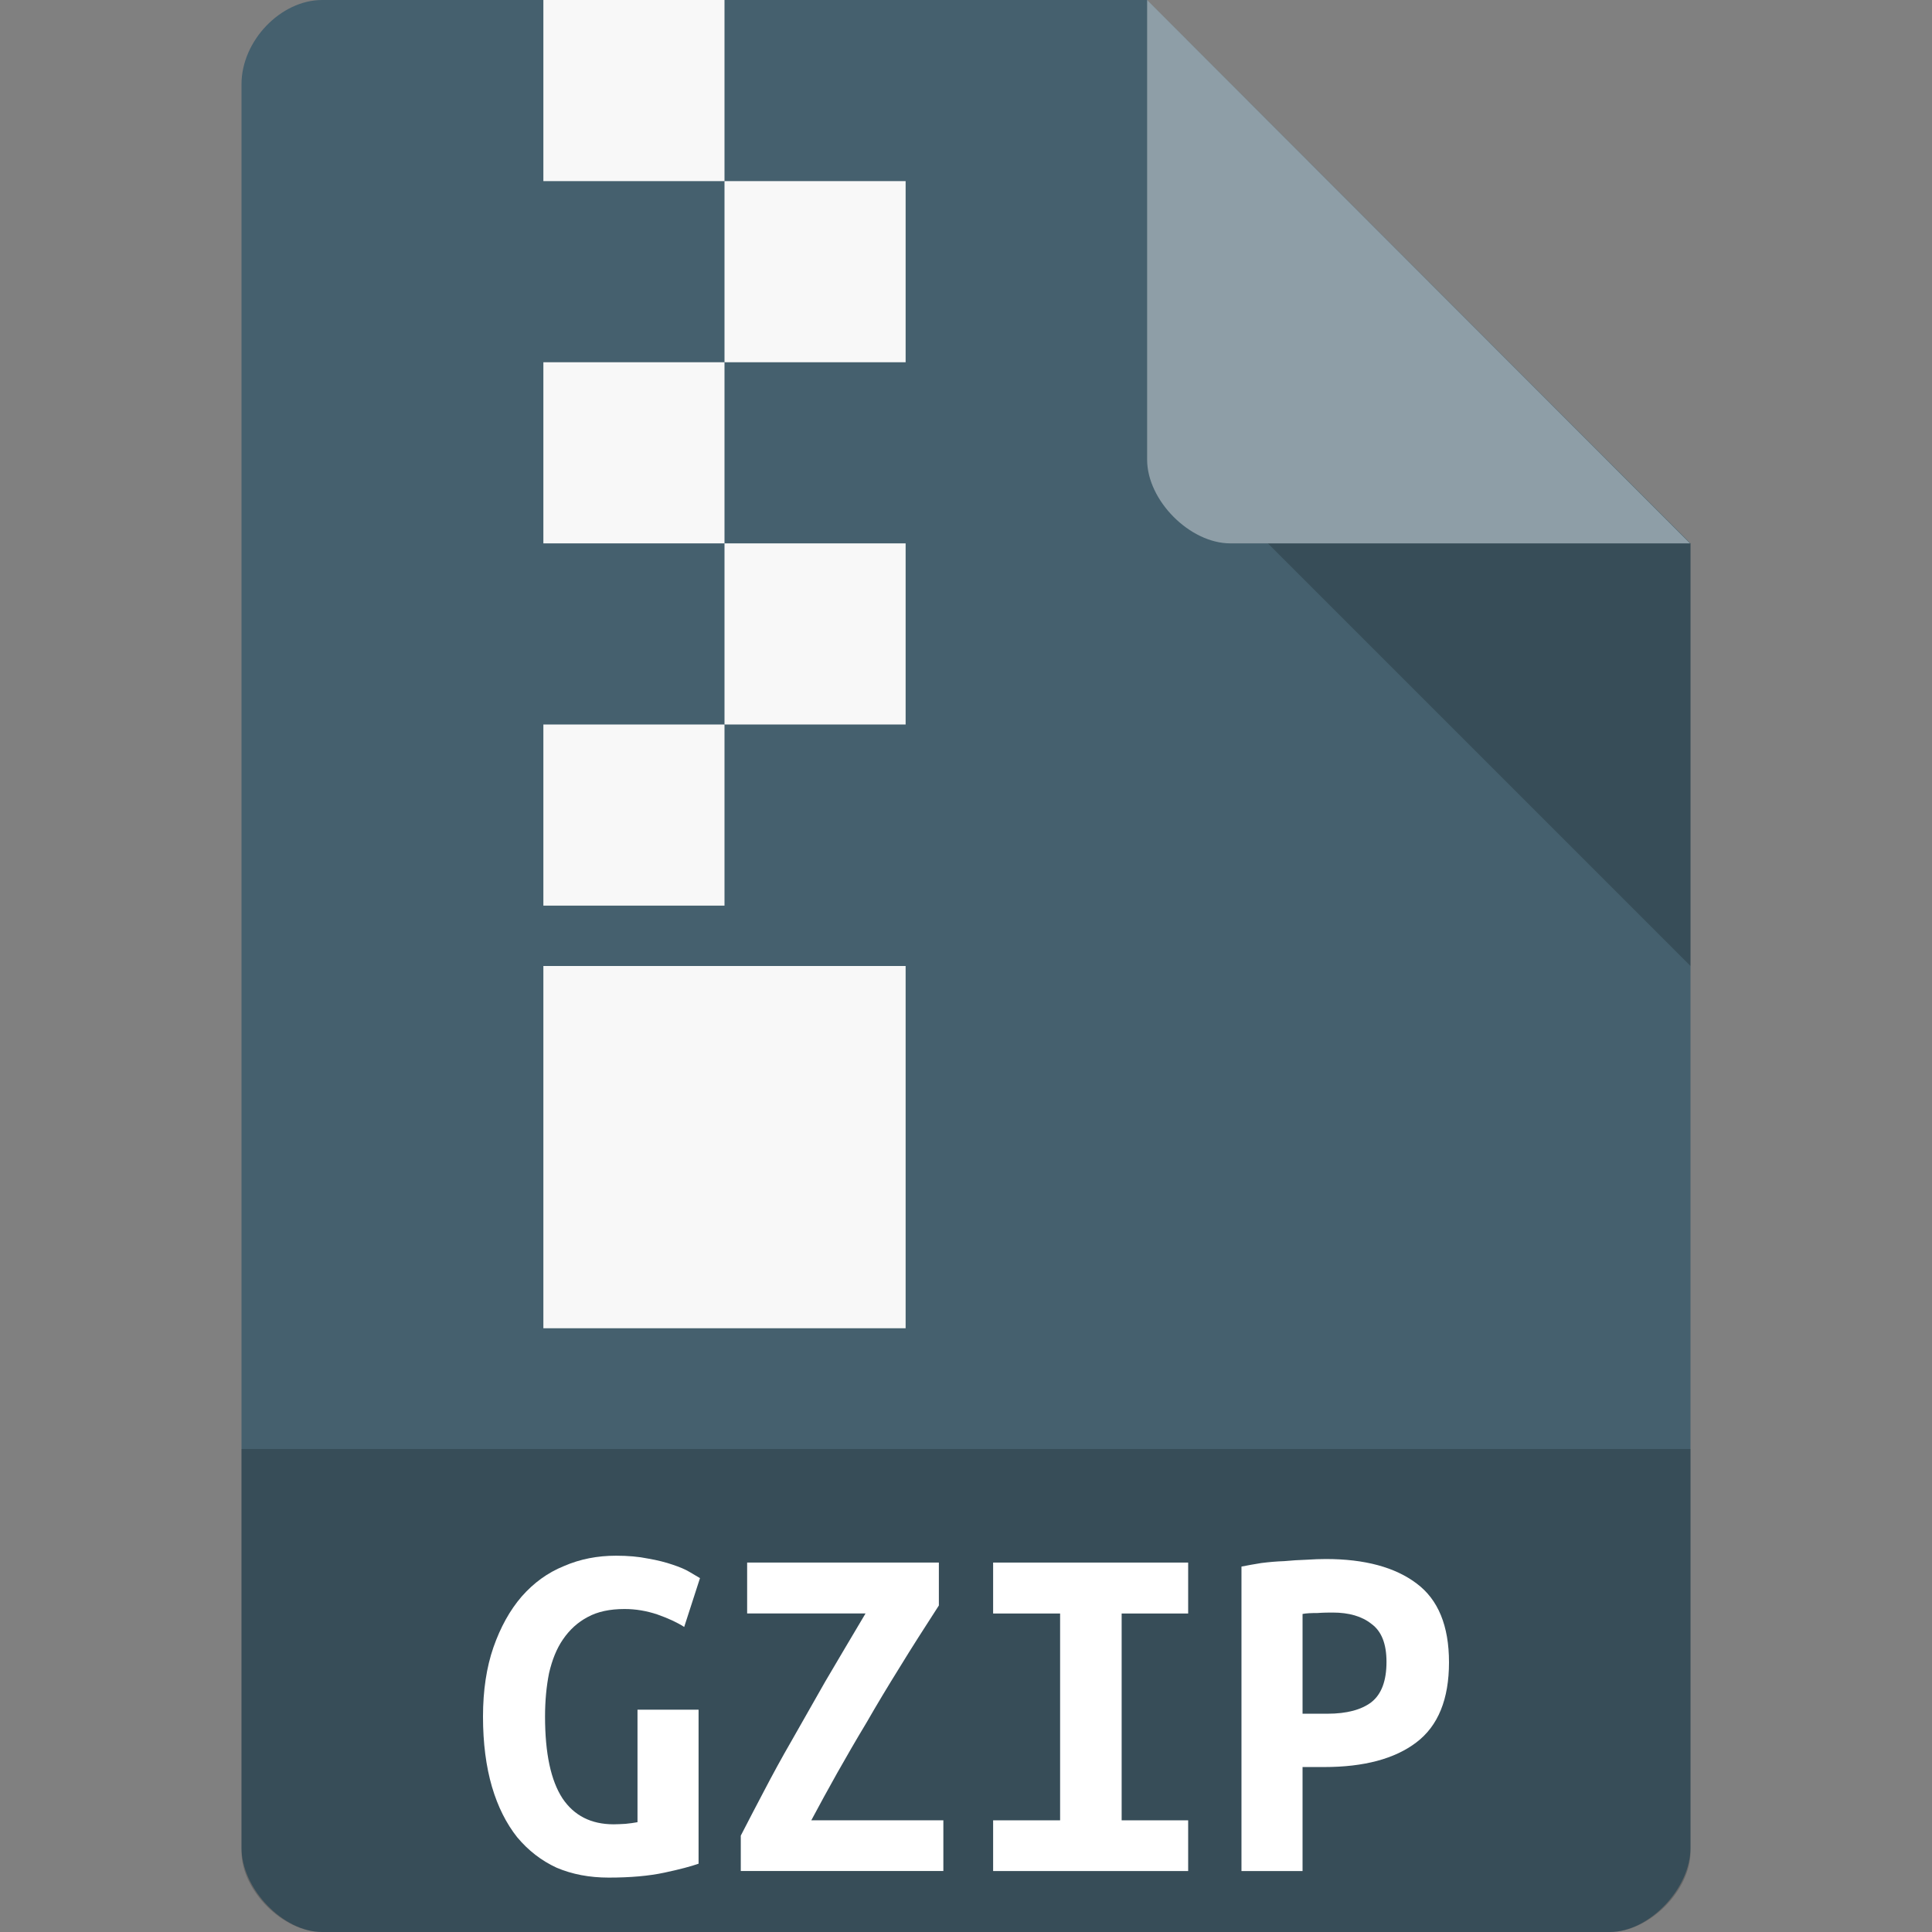 <?xml version="1.0" encoding="UTF-8" standalone="no"?>
<svg
   xmlns:dc="http://purl.org/dc/elements/1.1/"
   xmlns:cc="http://creativecommons.org/ns#"
   xmlns:rdf="http://www.w3.org/1999/02/22-rdf-syntax-ns#"
   xmlns:svg="http://www.w3.org/2000/svg"
   xmlns="http://www.w3.org/2000/svg"
   xmlns:sodipodi="http://sodipodi.sourceforge.net/DTD/sodipodi-0.dtd"
   xmlns:inkscape="http://www.inkscape.org/namespaces/inkscape"
   width="96"
   height="96"
   viewBox="0 0 96 96"
   version="1.1"
   id="svg2"
   inkscape:version="0.92.2 (5c3e80d, 2017-08-06)"
   sodipodi:docname="application-x-gzip.svg">
  <rect x="0" y="0" width="96" height="96" fill="#808080" stroke="none"/>
  <defs
     id="defs35" />
  <sodipodi:namedview
     pagecolor="#ffffff"
     bordercolor="#666666"
     borderopacity="1"
     objecttolerance="10"
     gridtolerance="10"
     guidetolerance="10"
     inkscape:pageopacity="0"
     inkscape:pageshadow="2"
     inkscape:window-width="2243"
     inkscape:window-height="1402"
     id="namedview33"
     showgrid="false"
     inkscape:zoom="1.84375"
     inkscape:cx="-55.59322"
     inkscape:cy="64"
     inkscape:window-x="102"
     inkscape:window-y="55"
     inkscape:window-maximized="0"
     inkscape:current-layer="surface1" />
  <g
     id="surface1"
     transform="translate(0,-32)">
    <path
       style="fill:#45606e;fill-opacity:1;fill-rule:nonzero;stroke:none;stroke-width:0.75"
       d="M 16.008,32 C 13.945,32 12,34.033 12,36.184 V 123.816 C 12,125.85 14.062,128 16.008,128 H 79.992 C 81.938,128 84,125.85 84,123.816 V 59 L 57,32 Z m 0,0"
       id="path5"
       inkscape:connector-curvature="0" />
    <path
       style="fill:#000000;fill-opacity:0.196;fill-rule:nonzero;stroke:none;stroke-width:0.75"
       d="m 12,104 v 20.004 C 12,125.949 14.062,128 15.996,128 H 80.004 C 81.938,128 84,125.949 84,124.004 V 104 Z m 0,0"
       id="path7"
       inkscape:connector-curvature="0" />
    <path
       style="fill:#ffffff;fill-opacity:1;fill-rule:nonzero;stroke:none;stroke-width:0.75"
       d="m 31.031,111.951 c -0.727,0 -1.336,0.129 -1.828,0.398 -0.492,0.258 -0.902,0.633 -1.23,1.113 -0.316,0.457 -0.539,1.02 -0.691,1.676 -0.129,0.645 -0.199,1.371 -0.199,2.156 0,1.84 0.293,3.188 0.867,4.066 0.574,0.855 1.418,1.289 2.543,1.289 0.176,0 0.375,-0.012 0.586,-0.023 0.223,-0.023 0.41,-0.047 0.598,-0.082 v -5.59 h 3.035 v 7.652 c -0.363,0.129 -0.926,0.281 -1.699,0.445 -0.762,0.164 -1.688,0.246 -2.766,0.246 -0.961,0 -1.816,-0.164 -2.59,-0.492 -0.762,-0.352 -1.406,-0.855 -1.957,-1.512 -0.539,-0.68 -0.961,-1.512 -1.254,-2.508 C 24.152,119.779 24,118.619 24,117.295 c 0,-1.301 0.176,-2.449 0.516,-3.434 0.352,-1.008 0.82,-1.852 1.406,-2.531 0.598,-0.68 1.289,-1.184 2.098,-1.512 0.809,-0.352 1.676,-0.516 2.59,-0.516 0.598,0 1.125,0.047 1.582,0.141 0.48,0.082 0.891,0.188 1.23,0.305 0.352,0.117 0.633,0.234 0.844,0.363 0.234,0.141 0.398,0.234 0.516,0.305 l -0.785,2.426 c -0.363,-0.234 -0.809,-0.434 -1.336,-0.621 -0.527,-0.176 -1.066,-0.27 -1.629,-0.27"
       id="path9"
       inkscape:connector-curvature="0" />
    <path
       style="fill:#000000;fill-opacity:0.196;fill-rule:nonzero;stroke:none;stroke-width:0.75"
       d="M 63,59 84,80 V 59 Z m 0,0"
       id="path11"
       inkscape:connector-curvature="0" />
    <path
       style="fill:#ffffff;fill-opacity:1;fill-rule:nonzero;stroke:none;stroke-width:0.75"
       d="m 46.652,111.775 c -0.703,1.09 -1.359,2.109 -1.945,3.07 -0.598,0.961 -1.148,1.875 -1.652,2.754 -0.516,0.855 -0.996,1.688 -1.453,2.496 -0.445,0.797 -0.879,1.582 -1.289,2.355 h 6.562 v 2.52 H 36.809 v -1.758 c 0.363,-0.703 0.75,-1.453 1.16,-2.227 0.41,-0.785 0.867,-1.629 1.383,-2.52 0.504,-0.891 1.055,-1.863 1.652,-2.906 0.609,-1.031 1.277,-2.168 2.004,-3.387 H 37.125 v -2.531 h 9.527 v 2.133"
       id="path13"
       inkscape:connector-curvature="0" />
    <path
       style="fill:#ffffff;fill-opacity:0.392;fill-rule:nonzero;stroke:none;stroke-width:0.75"
       d="M 57,32 83.977,59 H 61.137 C 59.115,59 57,56.861 57,54.84 Z m 0,0"
       id="path15"
       inkscape:connector-curvature="0" />
    <path
       style="fill:#ffffff;fill-opacity:1;fill-rule:nonzero;stroke:none;stroke-width:0.75"
       d="m 49.348,124.971 v -2.52 h 3.328 v -10.277 h -3.328 v -2.531 h 9.691 v 2.531 h -3.305 v 10.277 h 3.305 v 2.52 h -9.691"
       id="path17"
       inkscape:connector-curvature="0" />
    <path
       style="fill:#f8f8f8;fill-opacity:1;fill-rule:evenodd;stroke:none;stroke-width:0.75"
       d="m 27,32 h 9 v 9 h -9 z m 0,0"
       id="path19"
       inkscape:connector-curvature="0" />
    <path
       style="fill:#ffffff;fill-opacity:1;fill-rule:nonzero;stroke:none;stroke-width:0.75"
       d="m 65.883,109.467 c 1.934,0 3.445,0.41 4.512,1.219 C 71.461,111.482 72,112.783 72,114.6 c 0,1.828 -0.539,3.164 -1.629,3.984 -1.066,0.809 -2.59,1.219 -4.57,1.219 h -1.078 v 5.168 H 61.688 V 109.842 c 0.293,-0.059 0.621,-0.117 0.984,-0.176 0.375,-0.047 0.762,-0.082 1.137,-0.094 0.375,-0.035 0.75,-0.059 1.113,-0.07 0.352,-0.023 0.68,-0.035 0.961,-0.035 m 0.34,2.66 c -0.176,0 -0.434,0 -0.762,0.023 -0.316,0 -0.562,0.012 -0.738,0.047 v 4.957 h 1.23 c 0.973,0 1.699,-0.199 2.191,-0.574 0.504,-0.398 0.75,-1.066 0.75,-2.004 0,-0.891 -0.246,-1.523 -0.75,-1.887 -0.469,-0.375 -1.113,-0.562 -1.922,-0.562"
       id="path21"
       inkscape:connector-curvature="0" />
    <path
       style="fill:#f8f8f8;fill-opacity:1;fill-rule:evenodd;stroke:none;stroke-width:0.75"
       d="m 36,41 h 9 v 9 h -9 z m 0,0"
       id="path23"
       inkscape:connector-curvature="0" />
    <path
       style="fill:#f8f8f8;fill-opacity:1;fill-rule:evenodd;stroke:none;stroke-width:0.75"
       d="m 27,50 h 9 v 9 h -9 z m 0,0"
       id="path25"
       inkscape:connector-curvature="0" />
    <path
       style="fill:#f8f8f8;fill-opacity:1;fill-rule:evenodd;stroke:none;stroke-width:0.75"
       d="m 36,59 h 9 v 9 h -9 z m 0,0"
       id="path27"
       inkscape:connector-curvature="0" />
    <path
       style="fill:#f8f8f8;fill-opacity:1;fill-rule:evenodd;stroke:none;stroke-width:0.75"
       d="m 27,68 h 9 v 9 h -9 z m 0,0"
       id="path29"
       inkscape:connector-curvature="0" />
    <path
       style="fill:#f8f8f8;fill-opacity:1;fill-rule:evenodd;stroke:none;stroke-width:0.75"
       d="M 27,80 H 45 V 98 H 27 Z m 0,0"
       id="path31"
       inkscape:connector-curvature="0" />
  </g>
</svg>
